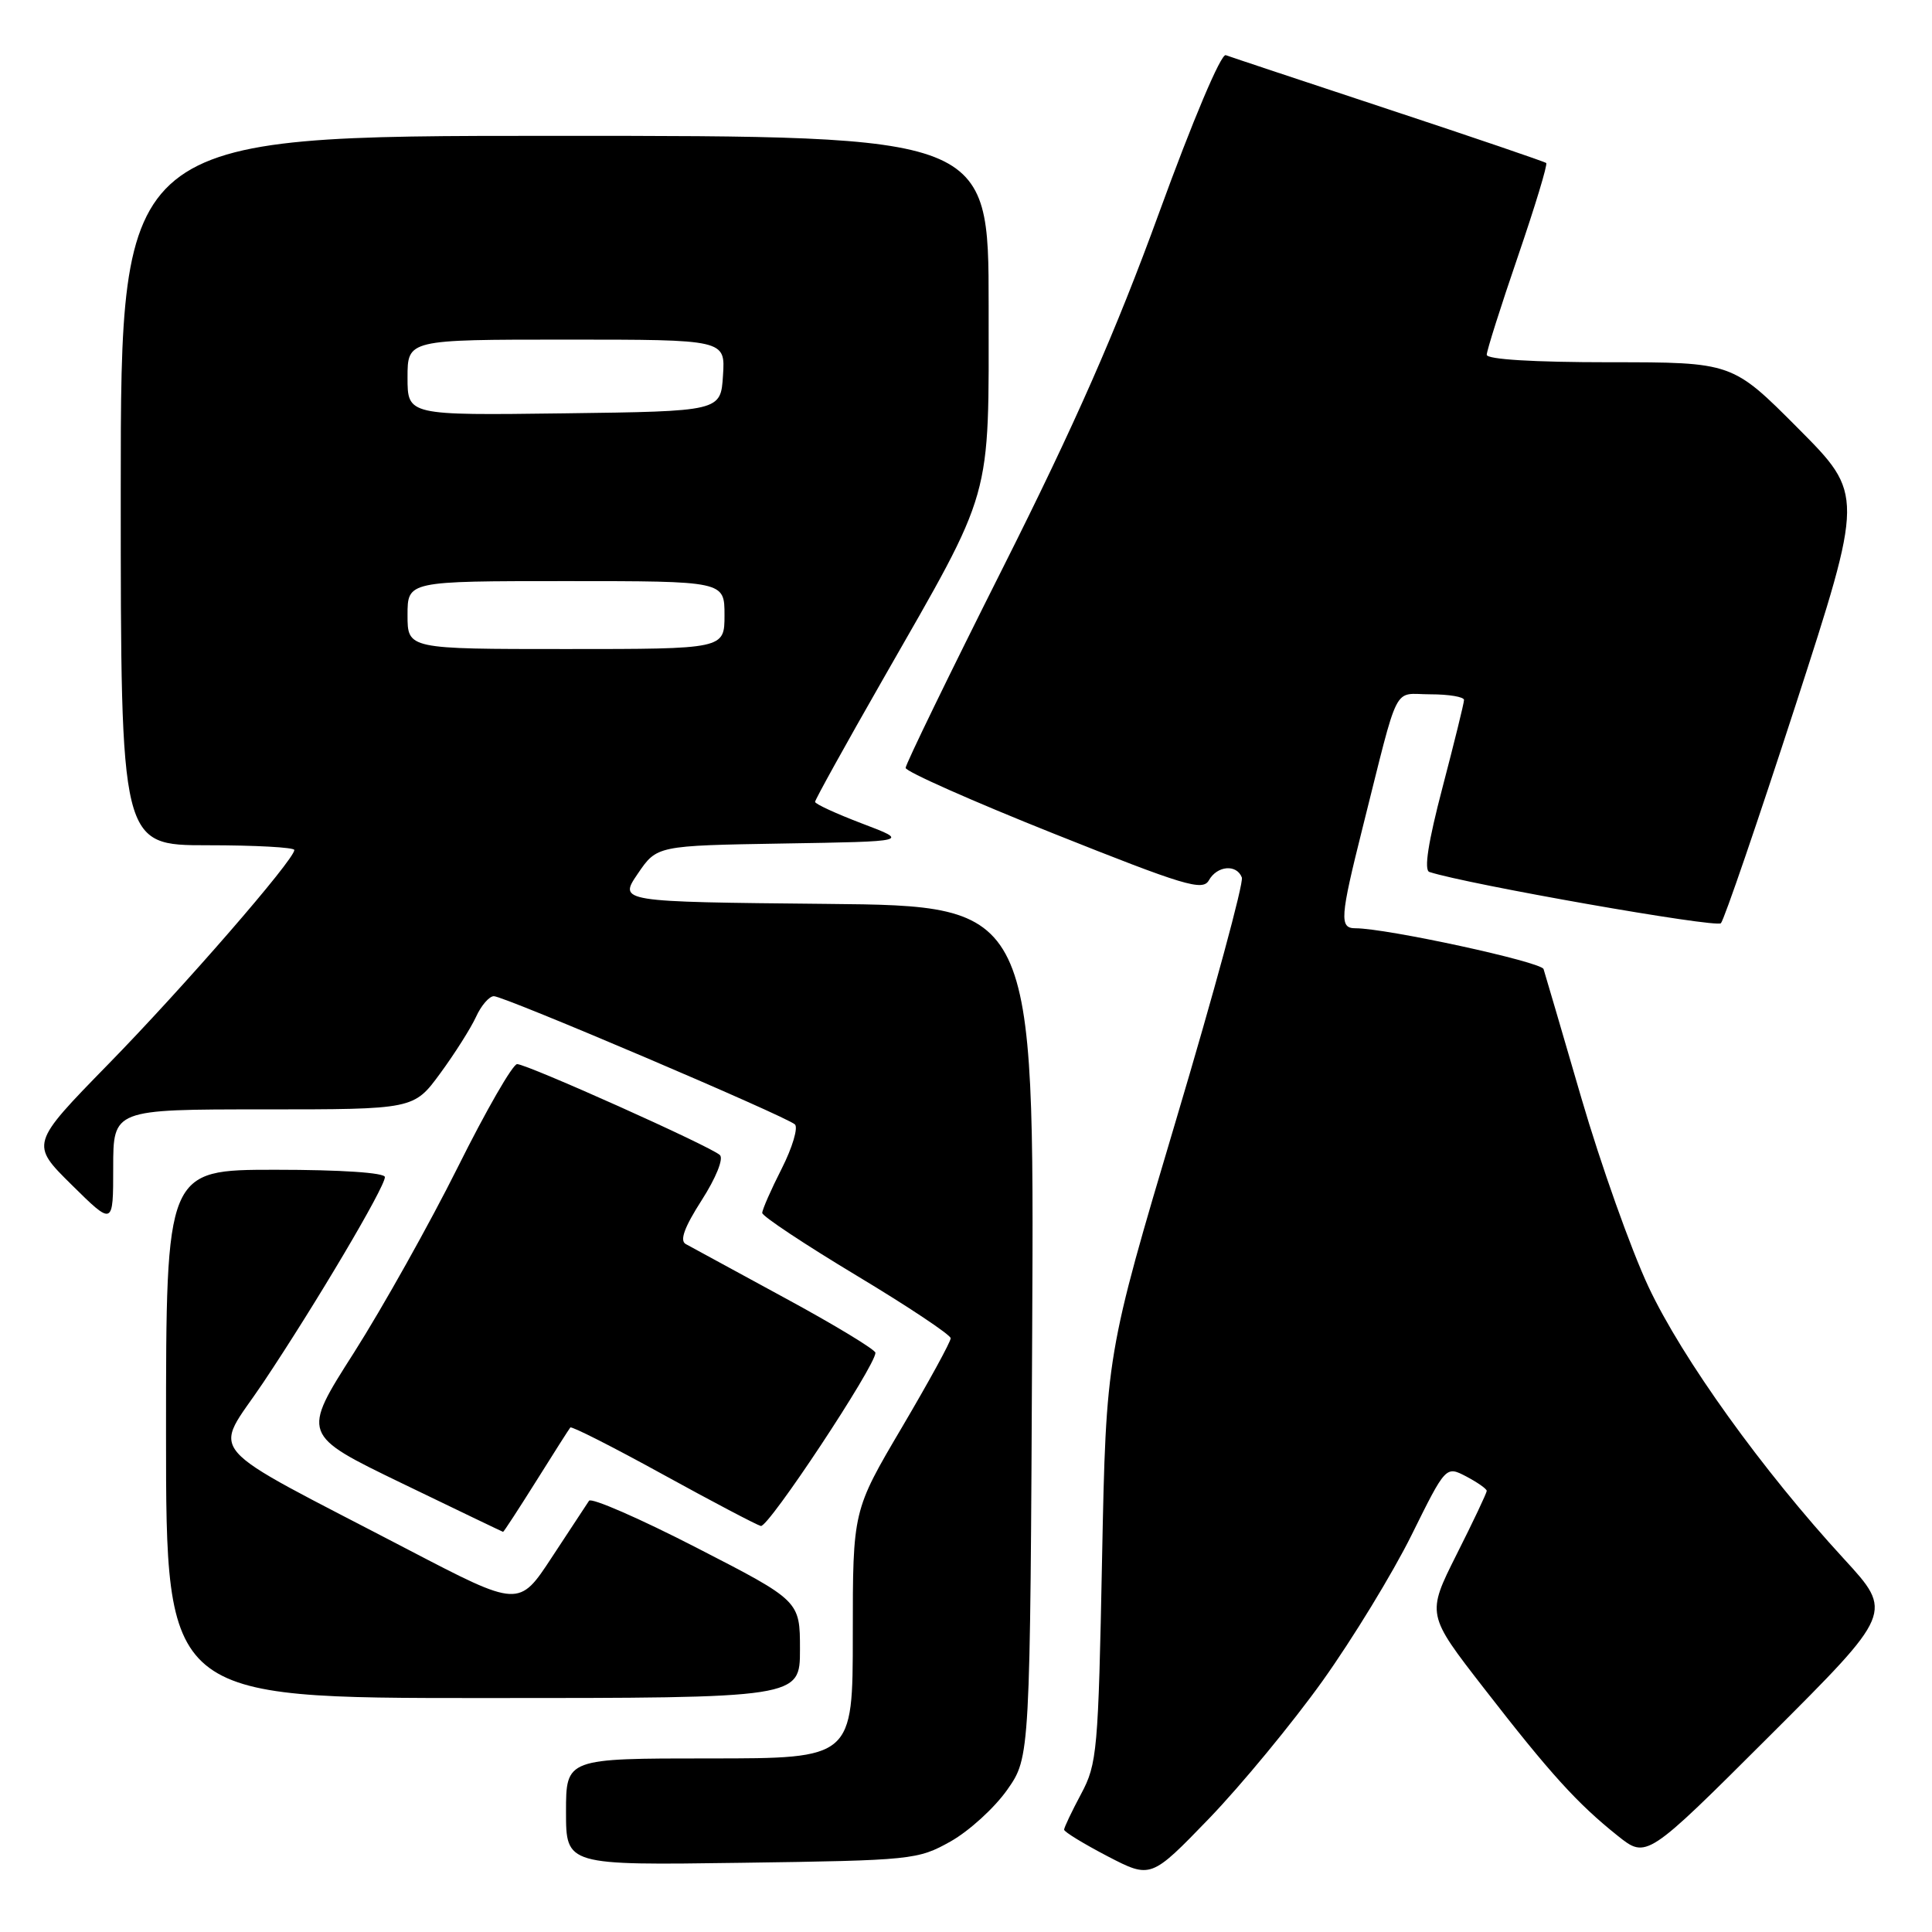 <?xml version="1.0" encoding="UTF-8" standalone="no"?>
<!DOCTYPE svg PUBLIC "-//W3C//DTD SVG 1.1//EN" "http://www.w3.org/Graphics/SVG/1.1/DTD/svg11.dtd" >
<svg xmlns="http://www.w3.org/2000/svg" xmlns:xlink="http://www.w3.org/1999/xlink" version="1.1" viewBox="0 0 256 256">
 <g >
 <path fill="currentColor"
d=" M 175.24 222.74 C 179.23 217.15 184.54 208.45 187.04 203.40 C 191.58 194.23 191.58 194.23 194.29 195.64 C 195.78 196.43 197.00 197.28 197.00 197.55 C 197.00 197.82 195.21 201.61 193.01 205.97 C 189.03 213.91 189.03 213.91 196.63 223.70 C 205.40 235.01 208.99 238.97 214.34 243.24 C 218.17 246.30 218.17 246.30 234.51 229.99 C 250.86 213.67 250.86 213.67 244.35 206.58 C 233.53 194.82 222.90 180.02 218.43 170.50 C 216.11 165.55 212.11 154.30 209.54 145.50 C 206.98 136.70 204.72 129.01 204.53 128.41 C 204.23 127.45 183.72 123.00 179.60 123.00 C 177.46 123.00 177.56 121.61 180.55 109.68 C 185.50 89.98 184.47 92.00 189.54 92.00 C 191.99 92.00 194.00 92.34 193.99 92.75 C 193.99 93.16 192.70 98.38 191.14 104.34 C 189.24 111.58 188.66 115.30 189.40 115.54 C 194.40 117.17 227.41 122.98 228.03 122.33 C 228.46 121.87 232.90 108.90 237.90 93.51 C 246.97 65.51 246.97 65.51 238.26 56.76 C 229.54 48.00 229.54 48.00 213.27 48.00 C 203.21 48.00 197.00 47.62 197.00 47.01 C 197.00 46.47 198.86 40.60 201.13 33.98 C 203.40 27.35 205.09 21.78 204.88 21.60 C 204.67 21.42 195.28 18.22 184.00 14.49 C 172.72 10.76 163.01 7.53 162.42 7.31 C 161.79 7.08 158.04 15.96 153.58 28.21 C 147.85 43.94 142.45 56.21 132.91 75.19 C 125.81 89.31 120.00 101.27 120.00 101.75 C 120.00 102.23 128.83 106.15 139.63 110.46 C 156.95 117.37 159.36 118.10 160.18 116.65 C 161.27 114.70 163.86 114.47 164.55 116.27 C 164.82 116.96 160.88 131.47 155.80 148.52 C 146.57 179.50 146.57 179.50 146.03 206.50 C 145.53 232.04 145.38 233.73 143.25 237.71 C 142.01 240.03 141.00 242.16 141.00 242.44 C 141.00 242.73 143.59 244.31 146.75 245.96 C 152.50 248.94 152.50 248.94 160.24 240.93 C 164.49 236.51 171.24 228.33 175.24 222.74 Z  M 125.96 244.00 C 128.41 242.62 131.78 239.55 133.46 237.16 C 136.50 232.83 136.50 232.83 136.77 176.43 C 137.05 120.03 137.05 120.03 109.51 119.77 C 81.97 119.50 81.97 119.50 84.51 115.77 C 87.04 112.05 87.04 112.05 103.77 111.77 C 120.50 111.50 120.50 111.50 114.25 109.13 C 110.81 107.82 108.00 106.53 108.00 106.25 C 108.00 105.97 112.04 98.67 116.99 90.02 C 131.72 64.26 131.00 66.80 131.00 40.47 C 131.00 18.00 131.00 18.00 73.50 18.00 C 16.00 18.00 16.00 18.00 16.00 65.00 C 16.00 112.00 16.00 112.00 27.50 112.00 C 33.83 112.00 39.00 112.28 39.00 112.63 C 39.00 113.91 24.30 130.84 14.32 141.04 C 4.02 151.59 4.02 151.59 9.51 157.01 C 15.00 162.43 15.00 162.43 15.00 154.72 C 15.00 147.00 15.00 147.00 34.91 147.00 C 54.83 147.00 54.83 147.00 58.33 142.23 C 60.26 139.60 62.39 136.23 63.08 134.73 C 63.76 133.23 64.83 132.00 65.44 132.00 C 66.81 132.00 104.16 147.91 105.33 148.99 C 105.78 149.41 105.00 152.05 103.58 154.85 C 102.16 157.64 101.00 160.29 101.00 160.72 C 101.00 161.15 106.62 164.88 113.47 169.00 C 120.33 173.12 125.95 176.87 125.97 177.32 C 125.99 177.77 123.07 183.09 119.50 189.15 C 113.00 200.17 113.00 200.17 113.00 216.58 C 113.00 233.00 113.00 233.00 94.00 233.00 C 75.00 233.00 75.00 233.00 75.00 240.08 C 75.00 247.16 75.00 247.16 98.25 246.83 C 120.90 246.51 121.62 246.43 125.96 244.00 Z  M 106.00 218.56 C 106.00 212.12 106.00 212.12 92.30 205.08 C 84.76 201.20 78.35 198.41 78.05 198.86 C 77.75 199.32 75.54 202.69 73.13 206.34 C 68.77 212.99 68.77 212.99 54.13 205.36 C 26.10 190.73 28.21 193.16 34.88 183.20 C 41.84 172.79 51.00 157.32 51.00 155.97 C 51.00 155.39 45.19 155.00 36.50 155.00 C 22.00 155.00 22.00 155.00 22.00 190.00 C 22.00 225.00 22.00 225.00 64.00 225.00 C 106.00 225.00 106.00 225.00 106.00 218.56 Z  M 71.05 196.25 C 73.37 192.54 75.41 189.34 75.57 189.15 C 75.74 188.95 81.24 191.74 87.80 195.35 C 94.36 198.96 100.22 202.04 100.81 202.20 C 101.80 202.47 116.00 181.00 116.00 179.25 C 115.99 178.84 110.61 175.57 104.02 172.00 C 97.44 168.43 91.52 165.20 90.86 164.84 C 90.04 164.38 90.68 162.62 92.98 159.03 C 94.87 156.08 95.90 153.53 95.39 153.05 C 94.19 151.91 69.84 141.00 68.52 141.00 C 67.94 141.00 64.40 147.15 60.66 154.66 C 56.91 162.17 50.72 173.22 46.91 179.22 C 39.96 190.11 39.96 190.11 53.23 196.53 C 60.53 200.06 66.57 202.96 66.66 202.98 C 66.75 202.99 68.72 199.96 71.05 196.25 Z  M 54.00 81.50 C 54.00 77.00 54.00 77.00 75.00 77.00 C 96.00 77.00 96.00 77.00 96.00 81.50 C 96.00 86.00 96.00 86.00 75.00 86.00 C 54.00 86.00 54.00 86.00 54.00 81.50 Z  M 54.00 50.02 C 54.00 45.00 54.00 45.00 75.05 45.00 C 96.11 45.00 96.11 45.00 95.80 49.75 C 95.50 54.50 95.50 54.50 74.75 54.77 C 54.00 55.04 54.00 55.04 54.00 50.02 Z "/>
</g>
</svg>